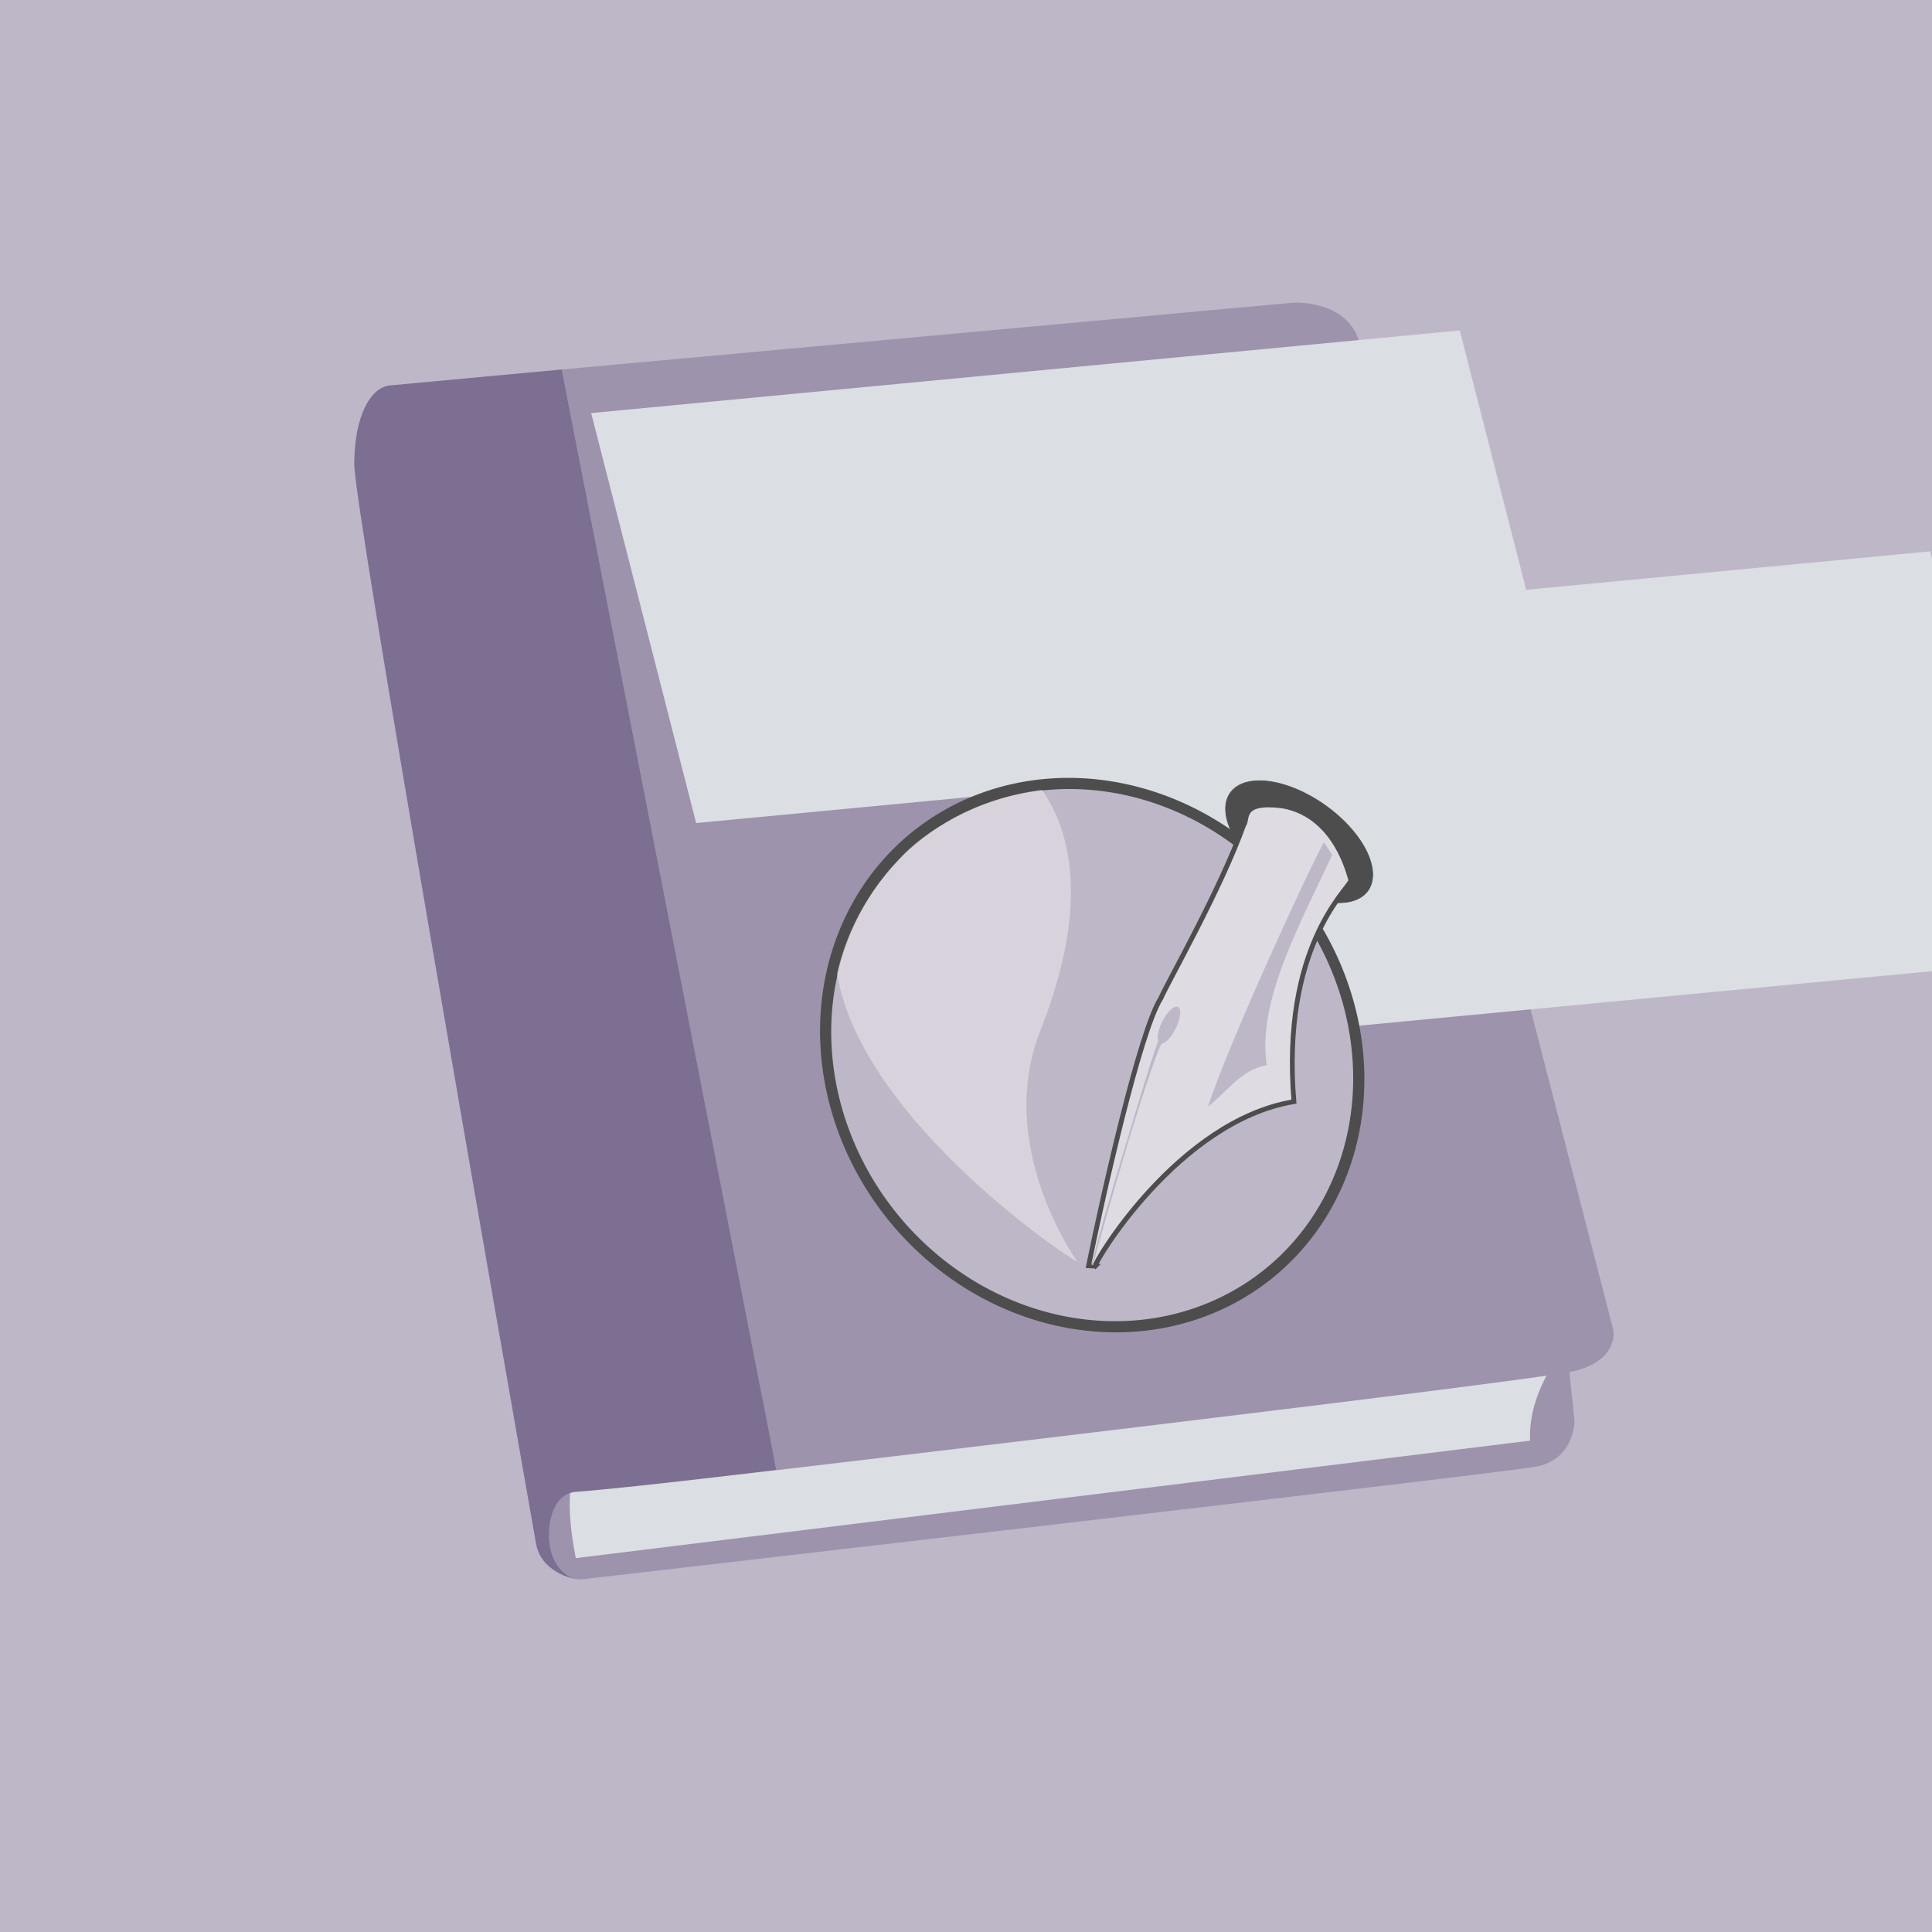 <?xml version="1.0" encoding="UTF-8" standalone="no"?>
<svg
   xmlns:dc="http://purl.org/dc/elements/1.1/"
   xmlns:cc="http://creativecommons.org/ns#"
   xmlns:rdf="http://www.w3.org/1999/02/22-rdf-syntax-ns#"
   xmlns:svg="http://www.w3.org/2000/svg"
   xmlns="http://www.w3.org/2000/svg"
   xmlns:xlink="http://www.w3.org/1999/xlink"
   xmlns:sodipodi="http://sodipodi.sourceforge.net/DTD/sodipodi-0.dtd"
   xmlns:inkscape="http://www.inkscape.org/namespaces/inkscape"
   version="1.1"
   x="0px"
   y="0px"
   viewBox="0 0 720 720"
   xml:space="preserve"
   id="svg2"
   inkscape:version="0.91 r13725"
   sodipodi:docname="manual-floss.svg"
   width="720"
   height="720"
   inkscape:export-filename="/home/martin/Projekte/GitHub/Scribus/scribus-webpage/mockup/raw/manual-floss.png"
   inkscape:export-xdpi="90"
   inkscape:export-ydpi="90"><defs
     id="defs36"><linearGradient
       id="linearGradient624"><stop
         offset="0"
         style="stop-color:#b9e5ff;stop-opacity:0.42"
         id="stop625" /><stop
         offset="1"
         style="stop-color:#ffffff;stop-opacity:1"
         id="stop626" /></linearGradient><linearGradient
       id="linearGradient619"><stop
         offset="0"
         style="stop-color:#66b8ff;stop-opacity:1"
         id="stop620" /><stop
         offset="1"
         style="stop-color:#00507a;stop-opacity:1"
         id="stop621" /></linearGradient><linearGradient
       id="linearGradient593"><stop
         offset="0"
         style="stop-color:#fff9db;stop-opacity:0.732"
         id="stop594" /><stop
         offset="1"
         style="stop-color:#2c2c2c;stop-opacity:1"
         id="stop595" /></linearGradient><linearGradient
       id="linearGradient578"><stop
         offset="0"
         style="stop-color:#fff2bc;stop-opacity:1"
         id="stop579" /><stop
         offset="1"
         style="stop-color:#83560b;stop-opacity:1"
         id="stop580" /></linearGradient><linearGradient
       xlink:href="#linearGradient578"
       id="linearGradient581"
       y2="279.761"
       x2="656.456"
       y1="231.006"
       x1="596.057"
       gradientTransform="matrix(0.803,0,0,1.245,-30.243,12.666)"
       gradientUnits="userSpaceOnUse" /><linearGradient
       xlink:href="#linearGradient593"
       id="linearGradient590"
       y2="264.661"
       x2="908.448"
       y1="160.625"
       x1="779.717"
       gradientTransform="matrix(0.742,0,0,1.347,-30.243,12.666)"
       gradientUnits="userSpaceOnUse" /><linearGradient
       xlink:href="#linearGradient624"
       id="linearGradient623"
       y2="425.862"
       x2="411.614"
       y1="74.221"
       x1="273.657"
       gradientTransform="matrix(0.717,0,0,1.396,-30.243,12.666)"
       gradientUnits="userSpaceOnUse" /><linearGradient
       xlink:href="#linearGradient619"
       id="linearGradient664"
       y2="598.456"
       x2="332.645"
       y1="-72.169"
       x1="34.351"
       gradientUnits="userSpaceOnUse"
       gradientTransform="matrix(0.832,0,0,0.847,41.41,179.157)" /></defs><sodipodi:namedview
     pagecolor="#ffffff"
     bordercolor="#666666"
     borderopacity="1"
     objecttolerance="10"
     gridtolerance="10"
     guidetolerance="10"
     inkscape:pageopacity="0"
     inkscape:pageshadow="2"
     inkscape:window-width="1920"
     inkscape:window-height="973"
     id="namedview34"
     showgrid="false"
     inkscape:zoom="0.62803372"
     inkscape:cx="323.27904"
     inkscape:cy="341.35325"
     inkscape:window-x="1920"
     inkscape:window-y="30"
     inkscape:window-maximized="1"
     inkscape:current-layer="g4171" /><rect
     style="opacity:1;fill:#beb7c8;fill-opacity:1;stroke:none;stroke-width:1;stroke-linecap:square;stroke-linejoin:miter;stroke-miterlimit:1.9;stroke-dasharray:none;stroke-dashoffset:0;stroke-opacity:1"
     id="rect4182"
     width="720"
     height="720"
     x="0"
     y="-7.1054274e-15" /><g
     id="g5"
     style="display:none"
     transform="translate(0,-31.552)"><polygon
       id="polygon7"
       points="336.037,169.268 328.41,181.425 330.63,234.553 335.668,233.122 340.469,201.569 345.771,201.569 347.707,191.998 348.174,189.029 351.451,186.293 356.264,184.923 353.444,171.721 370.081,180.481 365.642,166.166 374.525,173.572 375.348,159.75 387.242,172.419 392.905,162.877 407.763,171.432 427.37,185.818 439.333,193.901 440.038,219.2 441.266,236.141 443.792,186.733 429.902,162.857 392.25,141.69 388.149,148.349 369.103,138.992 368.439,151.523 358.332,142.059 355.414,152.394 339.311,142.059 "
       style="display:inline;fill:#676766" /><polygon
       id="polygon9"
       points="350.582,185.503 347.31,188.241 345.771,201.569 347.699,198.871 350.27,189.674 357.65,186.636 356.264,179.166 372.845,186.201 372.652,174.627 397.045,180.124 399.664,173.077 403.646,178.178 405.592,172.914 412.039,179.344 427.37,185.818 439.333,193.901 424.26,181 409.833,170.126 391.635,159.914 386.853,170.944 374.198,157.119 372.6,170.674 363.336,162.779 367.99,176.194 351.355,167.433 355.4,184.136 "
       style="display:inline;fill:#676766" /></g><g
     id="Ebene_1"
     transform="translate(0,-31.552)" /><g
     id="g4203"
     transform="matrix(1.164,0,0,1.164,-47.526,-64.758)"><path
       sodipodi:nodetypes="ccscsc"
       inkscape:connector-curvature="0"
       id="path4197"
       d="m 539.309,457.664 5.63,52.918 c 0,0 0,12.385 -12.385,14.637 -12.385,2.252 -305.12,36.029 -305.12,36.029 0,0 -13.38,2.744 -15.632,-26.53 -2.252,-29.274 327.508,-77.053 327.508,-77.053 z"
       style="fill:#9d93ac;fill-rule:evenodd;stroke:none;stroke-width:1px;stroke-linecap:butt;stroke-linejoin:miter;stroke-opacity:1" /><path
       sodipodi:nodetypes="ccccc"
       inkscape:connector-curvature="0"
       id="path4199"
       d="m 544.938,483.56 c 0,0 -15.035,15.011 -14.239,33.323 l -305.519,37.61 c -4.379,-21.894 0,-29.274 0,-29.274 z"
       style="fill:#dbdee3;fill-rule:evenodd;stroke:none;stroke-width:1px;stroke-linecap:butt;stroke-linejoin:miter;stroke-opacity:1" /><path
       inkscape:connector-curvature="0"
       id="path4193"
       d="m 220.678,173.936 234.188,-21.392 c 0,0 18.014,-1.126 21.392,13.511 3.378,14.637 81.065,315.254 81.065,315.254 0,0 2.252,10.133 -13.511,13.511 -15.763,3.378 -254.455,31.525 -254.455,31.525 z"
       style="fill:#9d93ac;fill-rule:evenodd;stroke:none;stroke-width:1px;stroke-linecap:butt;stroke-linejoin:miter;stroke-opacity:1" /><path
       sodipodi:nodetypes="ccsscsscc"
       inkscape:connector-curvature="0"
       id="path4195"
       d="m 220.678,173.936 -54.747,5.067 c -6.333,0.422 -11.681,9.57 -11.681,25.333 0,13.795 46.568,279.403 58.194,345.495 1.658,9.426 12.358,11.311 12.358,11.311 0,0 -5.176,-1.231 -7.34,-8.037 -2.282,-7.174 -0.368,-19.26 7.721,-19.838 15.763,-1.126 64.208,-6.986 64.208,-6.986 z"
       style="fill:#7c6f91;fill-rule:evenodd;stroke:none;stroke-width:1px;stroke-linecap:butt;stroke-linejoin:miter;stroke-opacity:1" /><g
       style="fill:#dbdee3"
       transform="matrix(0.988,-0.094,0.253,0.988,560.952,181.199)"
       id="g4171"><flowRoot
         xml:space="preserve"
         id="flowRoot4478"
         style="font-style:normal;font-weight:normal;font-size:40px;line-height:125%;font-family:sans-serif;letter-spacing:0px;word-spacing:0px;fill:#dbdee3;fill-opacity:1;stroke:none;stroke-width:1px;stroke-linecap:butt;stroke-linejoin:miter;stroke-opacity:1"
         transform="translate(-533.516,-170.285)"><flowRegion
           id="flowRegion4480"><rect
             id="rect4482"
             width="281.476"
             height="132.857"
             x="204.915"
             y="145.788"
             style="fill:#dbdee3;stroke:none" /></flowRegion><flowPara
           id="flowPara4484"
           style="font-style:normal;font-variant:normal;font-weight:normal;font-stretch:normal;font-size:70px;font-family:'Open Sans';-inkscape-font-specification:'Open Sans';fill:#dbdee3;stroke:none">Scribus</flowPara></flowRoot><flowRoot
         xml:space="preserve"
         id="flowRoot4478-3"
         style="font-style:normal;font-weight:normal;font-size:20px;line-height:125%;font-family:sans-serif;letter-spacing:0px;word-spacing:0px;fill:#dbdee3;fill-opacity:1;stroke:none;stroke-width:1px;stroke-linecap:butt;stroke-linejoin:miter;stroke-opacity:1"
         transform="translate(-402.581,-86.237)"><flowRegion
           id="flowRegion4480-5"><rect
             id="rect4482-6"
             width="281.476"
             height="132.857"
             x="204.915"
             y="145.788"
             style="font-size:20px;fill:#dbdee3;stroke:none" /></flowRegion><flowPara
           id="flowPara4484-2"
           style="font-style:normal;font-variant:normal;font-weight:normal;font-stretch:normal;font-size:20px;font-family:'Open Sans';-inkscape-font-specification:'Open Sans';fill:#dbdee3;stroke:none">Quick Start</flowPara></flowRoot><path
         style="fill:#dbdee3;fill-rule:evenodd;stroke:#dbdee3;stroke-width:4;stroke-linecap:butt;stroke-linejoin:miter;stroke-miterlimit:4;stroke-dasharray:none;stroke-opacity:1"
         d="m -326.24,54.317 233.063,0"
         id="path4512"
         inkscape:connector-curvature="0" /></g><g
       transform="matrix(0.269,0,0.023,0.269,294.18,285.474)"
       id="g4469"><path
         inkscape:connector-curvature="0"
         d="m 639.88,401.369 a 316.071,323.326 0 0 1 -632.142,0 316.071,323.326 0 1 1 632.142,0 z"
         id="path653"
         style="font-size:12px;fill:#beb7c8;fill-opacity:1;fill-rule:evenodd;stroke:#4d4d4d;stroke-width:13.263;stroke-dasharray:none;stroke-opacity:1" /><path
         inkscape:connector-curvature="0"
         d="M 665.266,209.19 A 96.388,55.451 36.353 1 1 518.378,85.607 96.388,55.451 36.353 1 1 665.266,209.19 Z"
         id="path686"
         style="font-size:12px;fill:#4d4d4d;fill-opacity:1;fill-rule:evenodd;stroke:#4d4d4d;stroke-width:0.699pt" /><path
         inkscape:connector-curvature="0"
         d="m 283.783,645.775 c 0,0 -86.24,-136.492 -19.303,-274.399 C 317.678,260.519 334.189,158.451 290.92,86.236 214.074,95.815 147.178,135.088 114.034,168.625 63.828,217.552 39.804,268.846 28.926,304.702 43.43,481.511 284.992,649.485 283.783,645.775 Z"
         id="path622"
         style="font-size:12px;fill:#dedbe3;fill-opacity:0.75;fill-rule:evenodd;stroke:#e2e3db;stroke-width:0.978pt;stroke-opacity:0.393" /><path
         inkscape:connector-curvature="0"
         d="m 305.848,652.541 c -2.29,-2.14 112.721,-172.667 253.31,-195.823 0.432,-183.819 84.951,-251.437 90.301,-262.946 -11.296,-61.067 -44.463,-84.131 -74.398,-88.989 -50.737,-6.466 -41.215,16.297 -47.448,22.358 -34.333,77.532 -106.235,186.981 -116.384,206.552 -28.556,39.57 -89.028,234.862 -113.216,318.46 l 7.835,0.388 z"
         id="hrot"
         style="font-size:12px;fill:#dedbe3;fill-rule:evenodd;stroke:#4d4d4d;stroke-width:5.635" /><path
         inkscape:connector-curvature="0"
         d="m 425.312,370.658 a 8.679,24.938 30.602 0 1 -14.446,-9.665 8.679,24.938 30.602 1 1 14.446,9.665 z"
         id="path583"
         style="font-size:12px;fill:#beb7c8;fill-rule:evenodd;stroke-width:1.251" /><path
         inkscape:connector-curvature="0"
         d="m 407.676,385.903 -2.252,-1.692 c -2.591,-1.946 -89.455,226.063 -102.86,266.913 13.321,-43.073 91.705,-247.251 105.112,-265.221 z"
         id="path585"
         style="font-size:12px;fill:#beb7c8;fill-rule:evenodd;stroke:#beb7c8;stroke-width:1.739" /><path
         inkscape:connector-curvature="0"
         d="m 456.406,462.751 c 30.497,-23.976 43.938,-43.489 74.133,-49.436 -5.216,-74.969 52.404,-165.498 99.243,-250.148 l -8.435,-15.22 C 601.972,177.292 486.827,388.142 456.406,462.751 Z"
         id="path589"
         style="font-size:12px;fill:#beb7c8;fill-rule:evenodd;stroke-width:1pt" /></g></g></svg>
